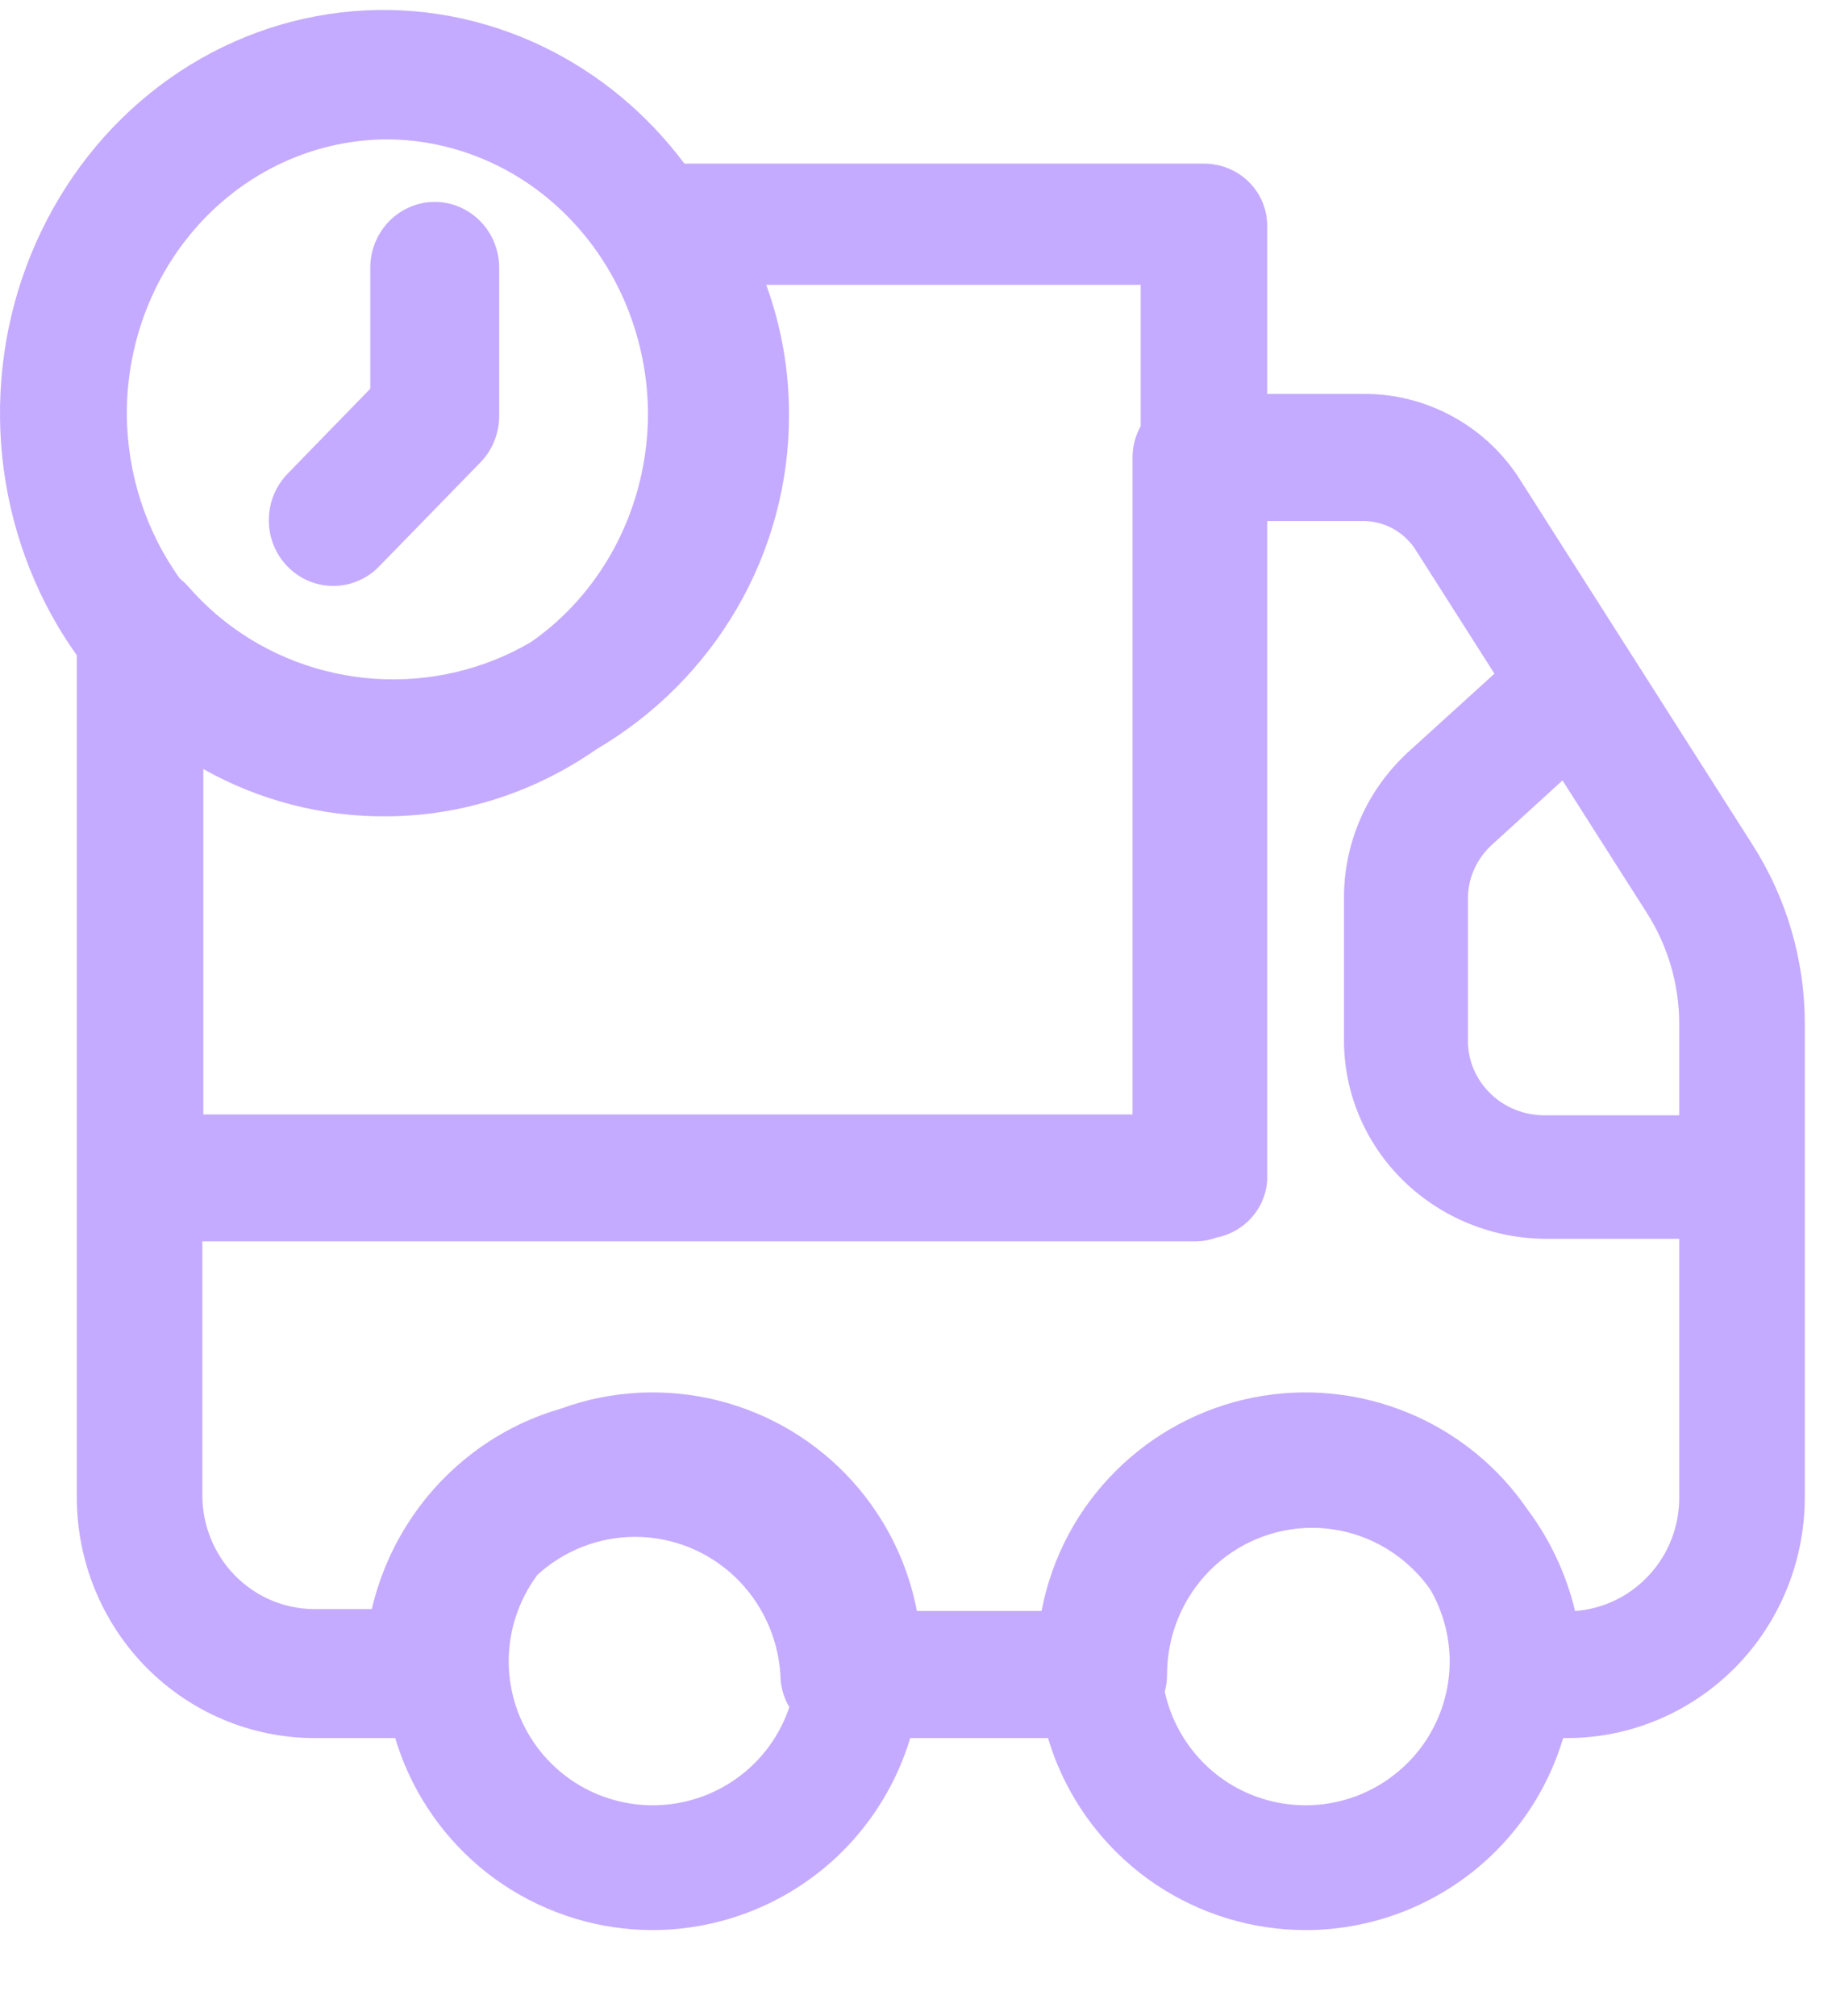 <svg width="19" height="21" viewBox="0 0 19 21" fill="none" xmlns="http://www.w3.org/2000/svg">
<path fill-rule="evenodd" clip-rule="evenodd" d="M4.039 8.503C3.369 8.511 2.708 8.342 2.118 8.011V11.608H11.797V4.765C11.797 4.65 11.827 4.538 11.882 4.439V2.967H7.982C8.14 3.403 8.221 3.864 8.219 4.327C8.219 5.031 8.033 5.722 7.679 6.333C7.327 6.94 6.822 7.447 6.212 7.805C5.572 8.251 4.818 8.497 4.039 8.503ZM0.605 6.527C0.666 6.629 0.731 6.729 0.8 6.825V12.256L0.8 12.272L0.8 12.288V15.596C0.8 16.26 1.06 16.897 1.523 17.367C1.987 17.837 2.615 18.102 3.271 18.104H4.117C4.144 18.195 4.176 18.286 4.213 18.375C4.425 18.887 4.784 19.324 5.244 19.632C5.705 19.939 6.246 20.104 6.8 20.104C7.542 20.102 8.253 19.806 8.778 19.282C9.109 18.95 9.349 18.544 9.482 18.104H10.917C10.944 18.195 10.976 18.286 11.013 18.375C11.225 18.887 11.584 19.324 12.044 19.632C12.505 19.939 13.046 20.104 13.6 20.104C14.342 20.104 15.055 19.808 15.58 19.283C15.912 18.952 16.151 18.545 16.283 18.104H16.329C16.985 18.102 17.613 17.837 18.077 17.367C18.54 16.897 18.8 16.26 18.8 15.596V10.667C18.801 10.005 18.612 9.357 18.257 8.801L15.838 5.003C15.665 4.727 15.425 4.5 15.141 4.343C14.858 4.186 14.54 4.103 14.217 4.103H13.2V2.351C13.2 2.18 13.131 2.015 13.007 1.893C12.883 1.772 12.716 1.704 12.541 1.704H7.129C6.74 1.184 6.238 0.767 5.666 0.49C5.043 0.188 4.357 0.059 3.674 0.117C2.991 0.175 2.333 0.416 1.764 0.819C1.196 1.221 0.735 1.771 0.427 2.415C0.118 3.059 -0.027 3.775 0.004 4.495C0.035 5.216 0.243 5.915 0.605 6.527ZM5.061 6.908C5.225 6.849 5.382 6.775 5.53 6.688C5.682 6.583 5.824 6.461 5.954 6.324C6.462 5.79 6.748 5.066 6.75 4.31C6.746 3.554 6.46 2.83 5.952 2.295C5.445 1.76 4.757 1.457 4.039 1.452C3.318 1.452 2.627 1.753 2.117 2.289C1.607 2.825 1.321 3.552 1.321 4.31C1.324 4.933 1.52 5.535 1.873 6.026C1.904 6.051 1.933 6.078 1.96 6.108C2.332 6.537 2.828 6.843 3.383 6.986C3.937 7.129 4.523 7.102 5.061 6.908ZM12.451 12.93C12.527 12.93 12.601 12.916 12.671 12.891C12.792 12.867 12.905 12.81 12.996 12.725C13.118 12.611 13.192 12.454 13.2 12.288V5.427H14.217C14.32 5.43 14.422 5.458 14.513 5.508C14.604 5.559 14.682 5.631 14.74 5.718L15.567 7.017L14.659 7.842C14.448 8.039 14.28 8.275 14.167 8.537C14.054 8.8 13.997 9.082 14 9.366V10.839C14 11.387 14.223 11.912 14.619 12.299C15.015 12.686 15.553 12.904 16.114 12.904H17.492V15.596C17.493 15.896 17.382 16.185 17.18 16.404C16.979 16.624 16.703 16.759 16.407 16.78C16.315 16.395 16.146 16.036 15.913 15.725C15.606 15.276 15.175 14.925 14.671 14.717C14.16 14.505 13.597 14.449 13.054 14.557C12.511 14.665 12.012 14.932 11.62 15.324C11.228 15.715 10.962 16.214 10.854 16.757L10.849 16.78H9.551C9.481 16.413 9.338 16.062 9.128 15.748C8.82 15.287 8.383 14.929 7.872 14.717C7.36 14.505 6.797 14.449 6.254 14.557C6.112 14.585 5.974 14.624 5.839 14.674C5.488 14.775 5.157 14.946 4.867 15.179C4.369 15.578 4.019 16.135 3.873 16.76H3.271C2.962 16.759 2.666 16.633 2.448 16.411C2.23 16.189 2.108 15.889 2.108 15.576V12.93H12.451ZM12.133 17.62C12.194 17.902 12.335 18.16 12.539 18.365C12.749 18.575 13.016 18.718 13.307 18.775C13.598 18.833 13.9 18.803 14.174 18.69C14.448 18.576 14.683 18.384 14.848 18.137C15.013 17.89 15.101 17.6 15.101 17.303C15.1 17.04 15.029 16.783 14.9 16.558C14.851 16.488 14.796 16.422 14.735 16.361C14.452 16.075 14.068 15.914 13.668 15.914C13.267 15.914 12.883 16.075 12.6 16.361C12.316 16.648 12.157 17.037 12.157 17.442C12.157 17.503 12.149 17.562 12.133 17.62ZM6.616 16.008C6.24 16.008 5.878 16.149 5.599 16.403C5.525 16.503 5.462 16.613 5.414 16.729C5.3 17.003 5.27 17.305 5.328 17.596C5.386 17.887 5.529 18.155 5.739 18.365C5.949 18.575 6.216 18.718 6.507 18.775C6.798 18.833 7.1 18.803 7.374 18.69C7.649 18.576 7.883 18.384 8.048 18.137C8.122 18.026 8.18 17.907 8.222 17.782C8.162 17.68 8.129 17.563 8.129 17.442C8.104 17.053 7.934 16.689 7.653 16.422C7.372 16.156 7.001 16.008 6.616 16.008ZM17.492 11.617V10.667C17.492 10.259 17.376 9.859 17.159 9.516L16.276 8.129L15.547 8.794C15.466 8.866 15.401 8.955 15.357 9.053C15.312 9.152 15.29 9.259 15.291 9.366V10.839C15.291 10.941 15.311 11.043 15.351 11.137C15.391 11.231 15.45 11.317 15.524 11.389C15.598 11.462 15.686 11.519 15.782 11.558C15.879 11.597 15.983 11.617 16.087 11.617H17.492ZM3.1 5.989C3.211 6.065 3.342 6.104 3.475 6.103C3.564 6.103 3.652 6.085 3.733 6.049C3.815 6.014 3.889 5.963 3.951 5.898L5.005 4.816C5.067 4.752 5.117 4.676 5.15 4.592C5.183 4.509 5.2 4.42 5.2 4.33V2.788C5.2 2.607 5.129 2.433 5.003 2.304C4.877 2.176 4.707 2.103 4.529 2.103C4.351 2.103 4.18 2.176 4.054 2.304C3.928 2.433 3.857 2.607 3.857 2.788V4.049L2.998 4.932C2.904 5.028 2.839 5.15 2.813 5.284C2.787 5.417 2.8 5.556 2.851 5.681C2.902 5.807 2.989 5.914 3.1 5.989Z" fill="#C5ABFF"/>
</svg>
